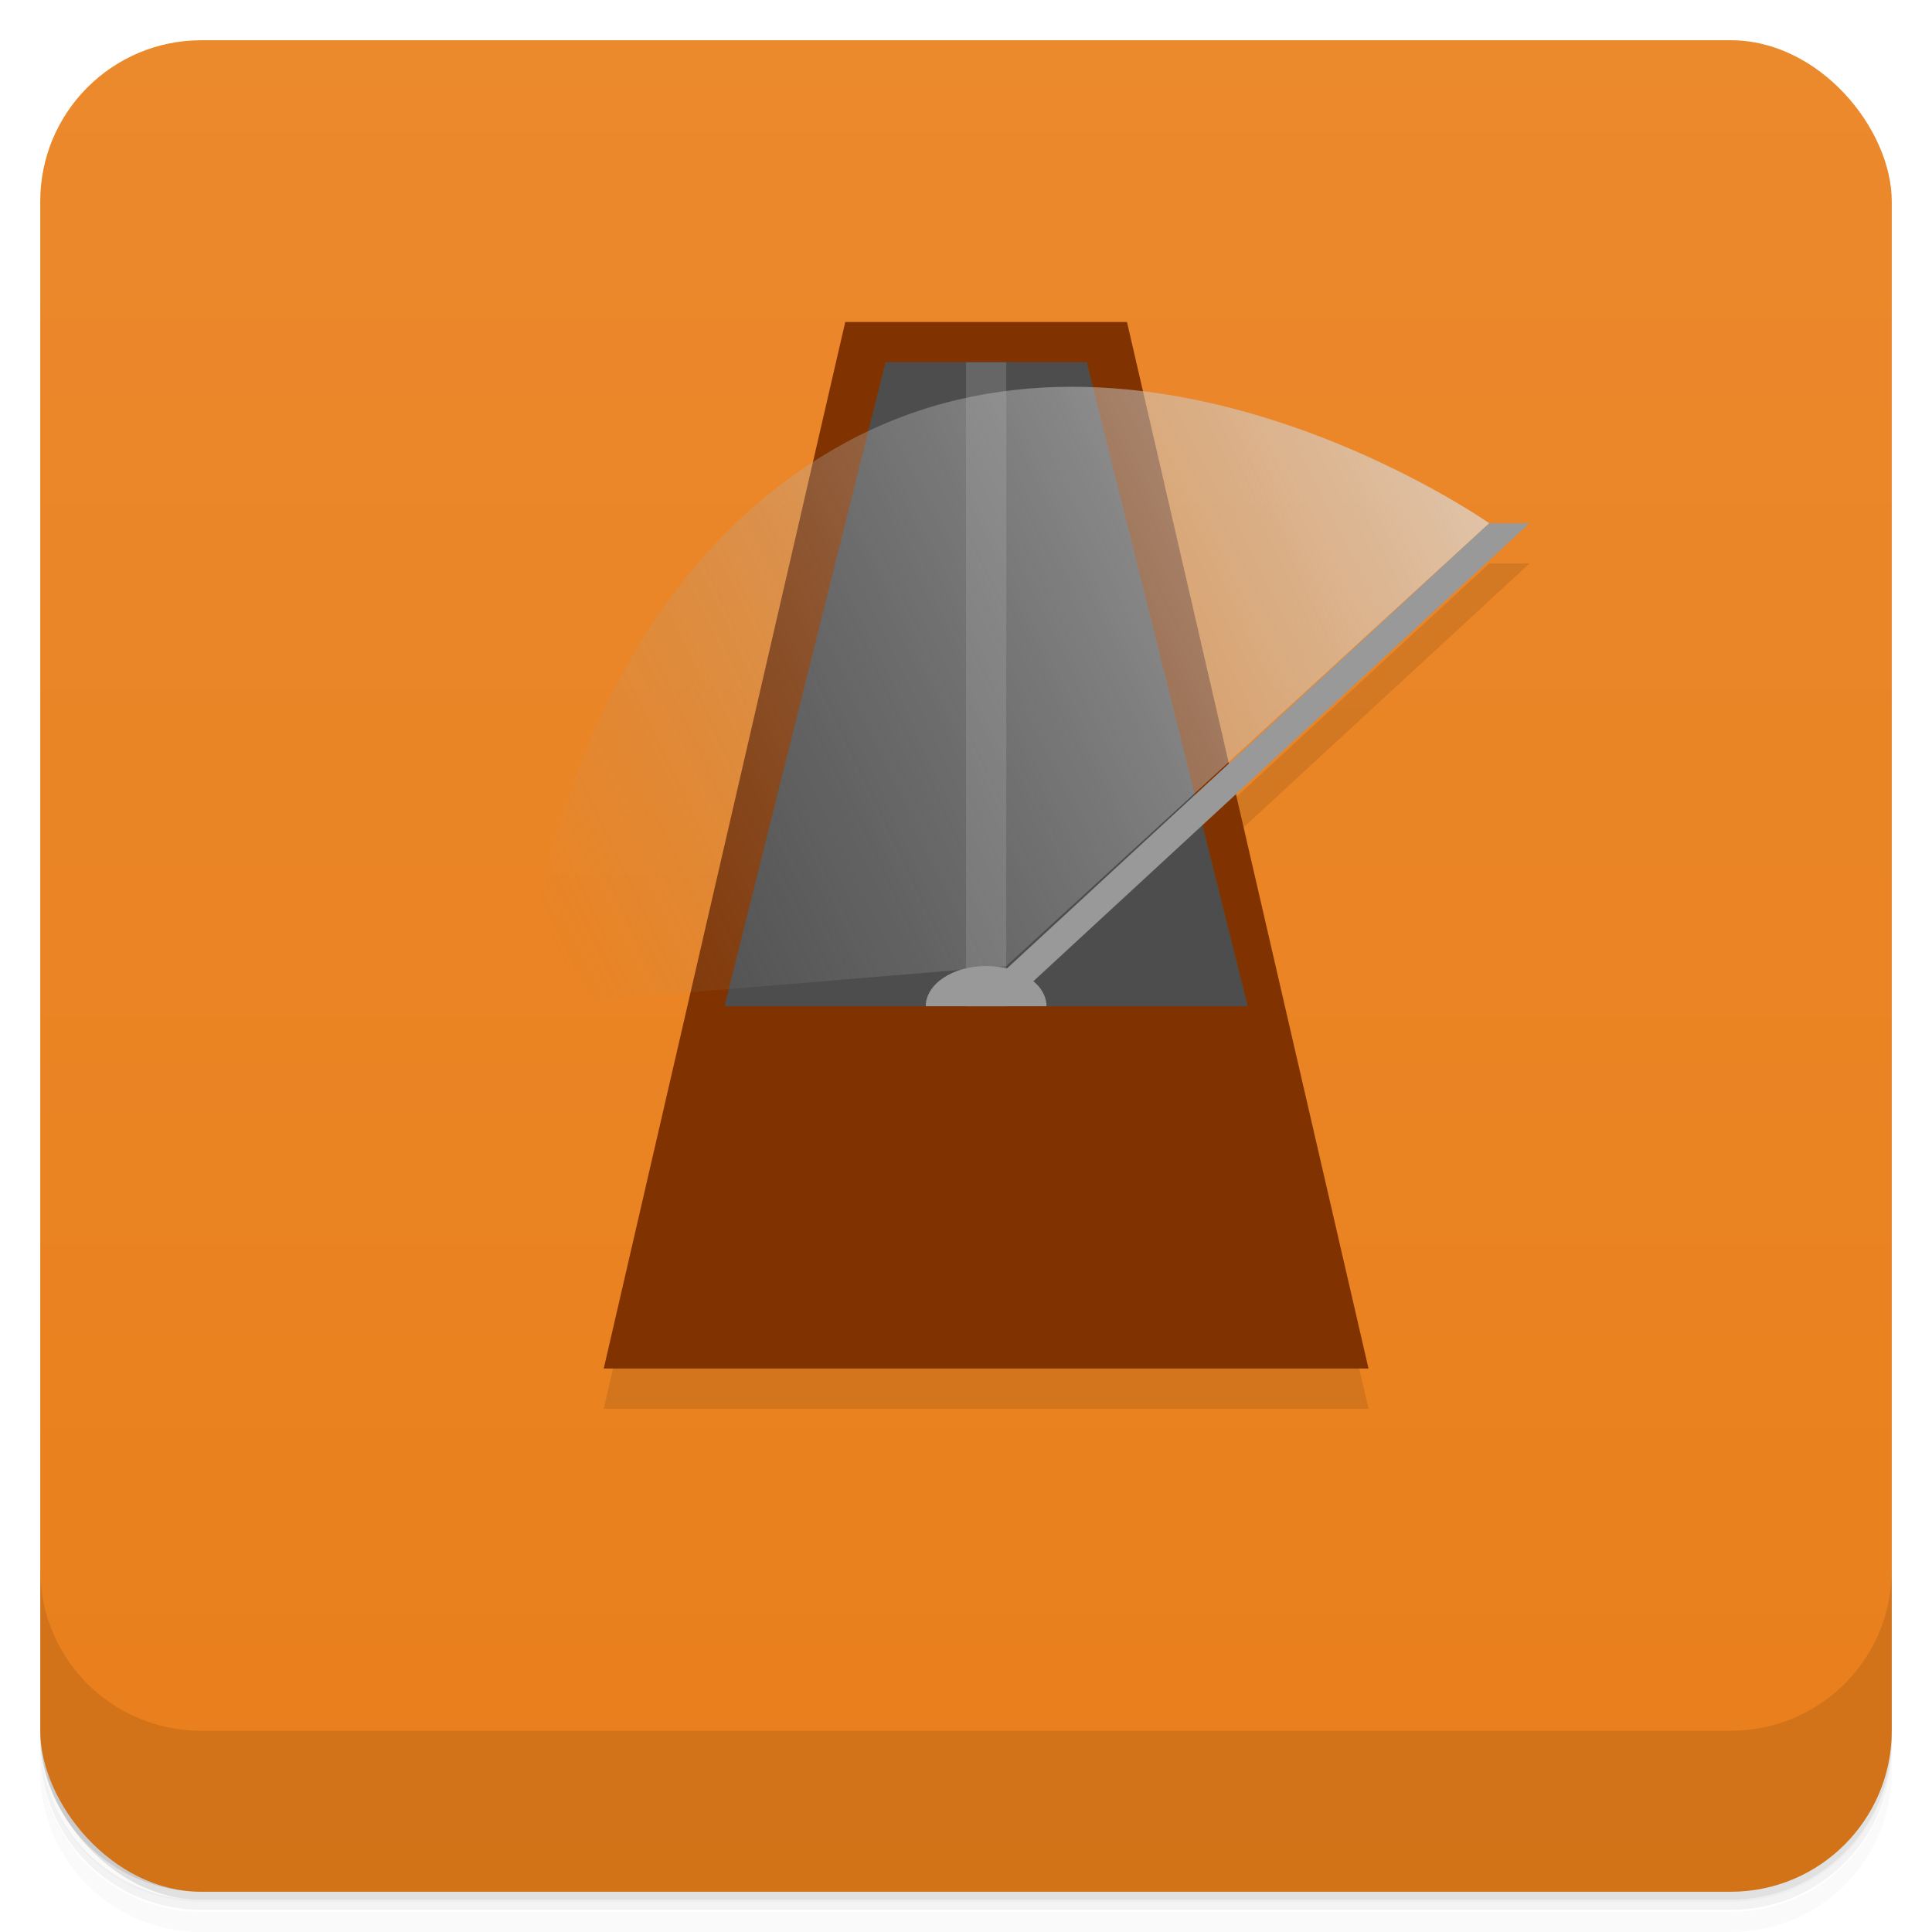 <svg width="48" height="48" version="1.1" xmlns="http://www.w3.org/2000/svg" xmlns:xlink="http://www.w3.org/1999/xlink">
 <defs>
  <linearGradient id="linearGradient3073" x1="37" x2="14" y1="14" y2="25" gradientUnits="userSpaceOnUse">
   <stop style="stop-color:#dcdcdc;stop-opacity:.706" offset="0"/>
   <stop style="stop-color:#969696;stop-opacity:0" offset="1"/>
  </linearGradient>
  <linearGradient id="linearGradient3173" x1="24" x2="24" y1="1051.4" y2="1005.4" gradientTransform="translate(0 .002)" gradientUnits="userSpaceOnUse">
   <stop style="stop-color:#e97f1b" offset="0"/>
   <stop style="stop-color:#eb892d" offset="1"/>
  </linearGradient>
 </defs>
 <g transform="translate(0 -1004.4)">
  <path d="m5 1006.4c-2.216 0-4 1.784-4 4v37.25c0 2.216 1.784 4 4 4h38c2.216 0 4-1.784 4-4v-37.25c0-2.216-1.784-4-4-4h-38zm-4 41.5v0.5c0 2.216 1.784 4 4 4h38c2.216 0 4-1.784 4-4v-0.5c0 2.216-1.784 4-4 4h-38c-2.216 0-4-1.784-4-4z" style="opacity:.02"/>
  <path d="m1 1047.6v0.25c0 2.216 1.784 4 4 4h38c2.216 0 4-1.784 4-4v-0.25c0 2.216-1.784 4-4 4h-38c-2.216 0-4-1.784-4-4z" style="opacity:.05"/>
  <rect x="1" y="1005.6" width="46" height="46" rx="4" style="opacity:.1"/>
 </g>
 <g transform="translate(0 -1004.4)">
  <rect x="1" y="1005.4" width="46" height="46" rx="4" style="fill:url(#linearGradient3173)"/>
  <path d="m1 1043.4v4c0 2.216 1.784 4 4 4h38c2.216 0 4-1.784 4-4v-4c0 2.216-1.784 4-4 4h-38c-2.216 0-4-1.784-4-4z" style="opacity:.1"/>
 </g>
 <path d="m21 9h7l6 26h-19z" style="opacity:.1"/>
 <path d="m23 10h5l4 16h-13z" style="opacity:.1"/>
 <path d="m25 26v-16h1v16z" style="opacity:.1"/>
 <path d="m24 26 13-12h1l-13 12z" style="opacity:.1"/>
 <path transform="matrix(1.5,0,0,1,10.5,-1)" d="m9 27a1 1 0 0 1 2 0h-1z" style="opacity:.1"/>
 <g transform="translate(0,-1)">
  <path d="m21 9h7l6 26h-19z" style="fill:#803300"/>
  <path d="m22 10h5l4 16h-13z" style="fill:#4d4d4d"/>
  <path d="m24 26v-16h1v16z" style="fill:#666"/>
  <path d="m21 12c7.402-4.037 16 2 16 2l-12 11-12 1s0.598-9.963 8-14z" style="fill:url(#linearGradient3073)"/>
  <path d="m24 26 13-12h1l-13 12z" style="fill:#999"/>
  <path transform="matrix(1.5,0,0,1,9.5,-1)" d="m9 27c0-0.552 0.448-1 1-1 0.552 0 1 0.448 1 1h-1z" style="fill:#999"/>
 </g>
</svg>
